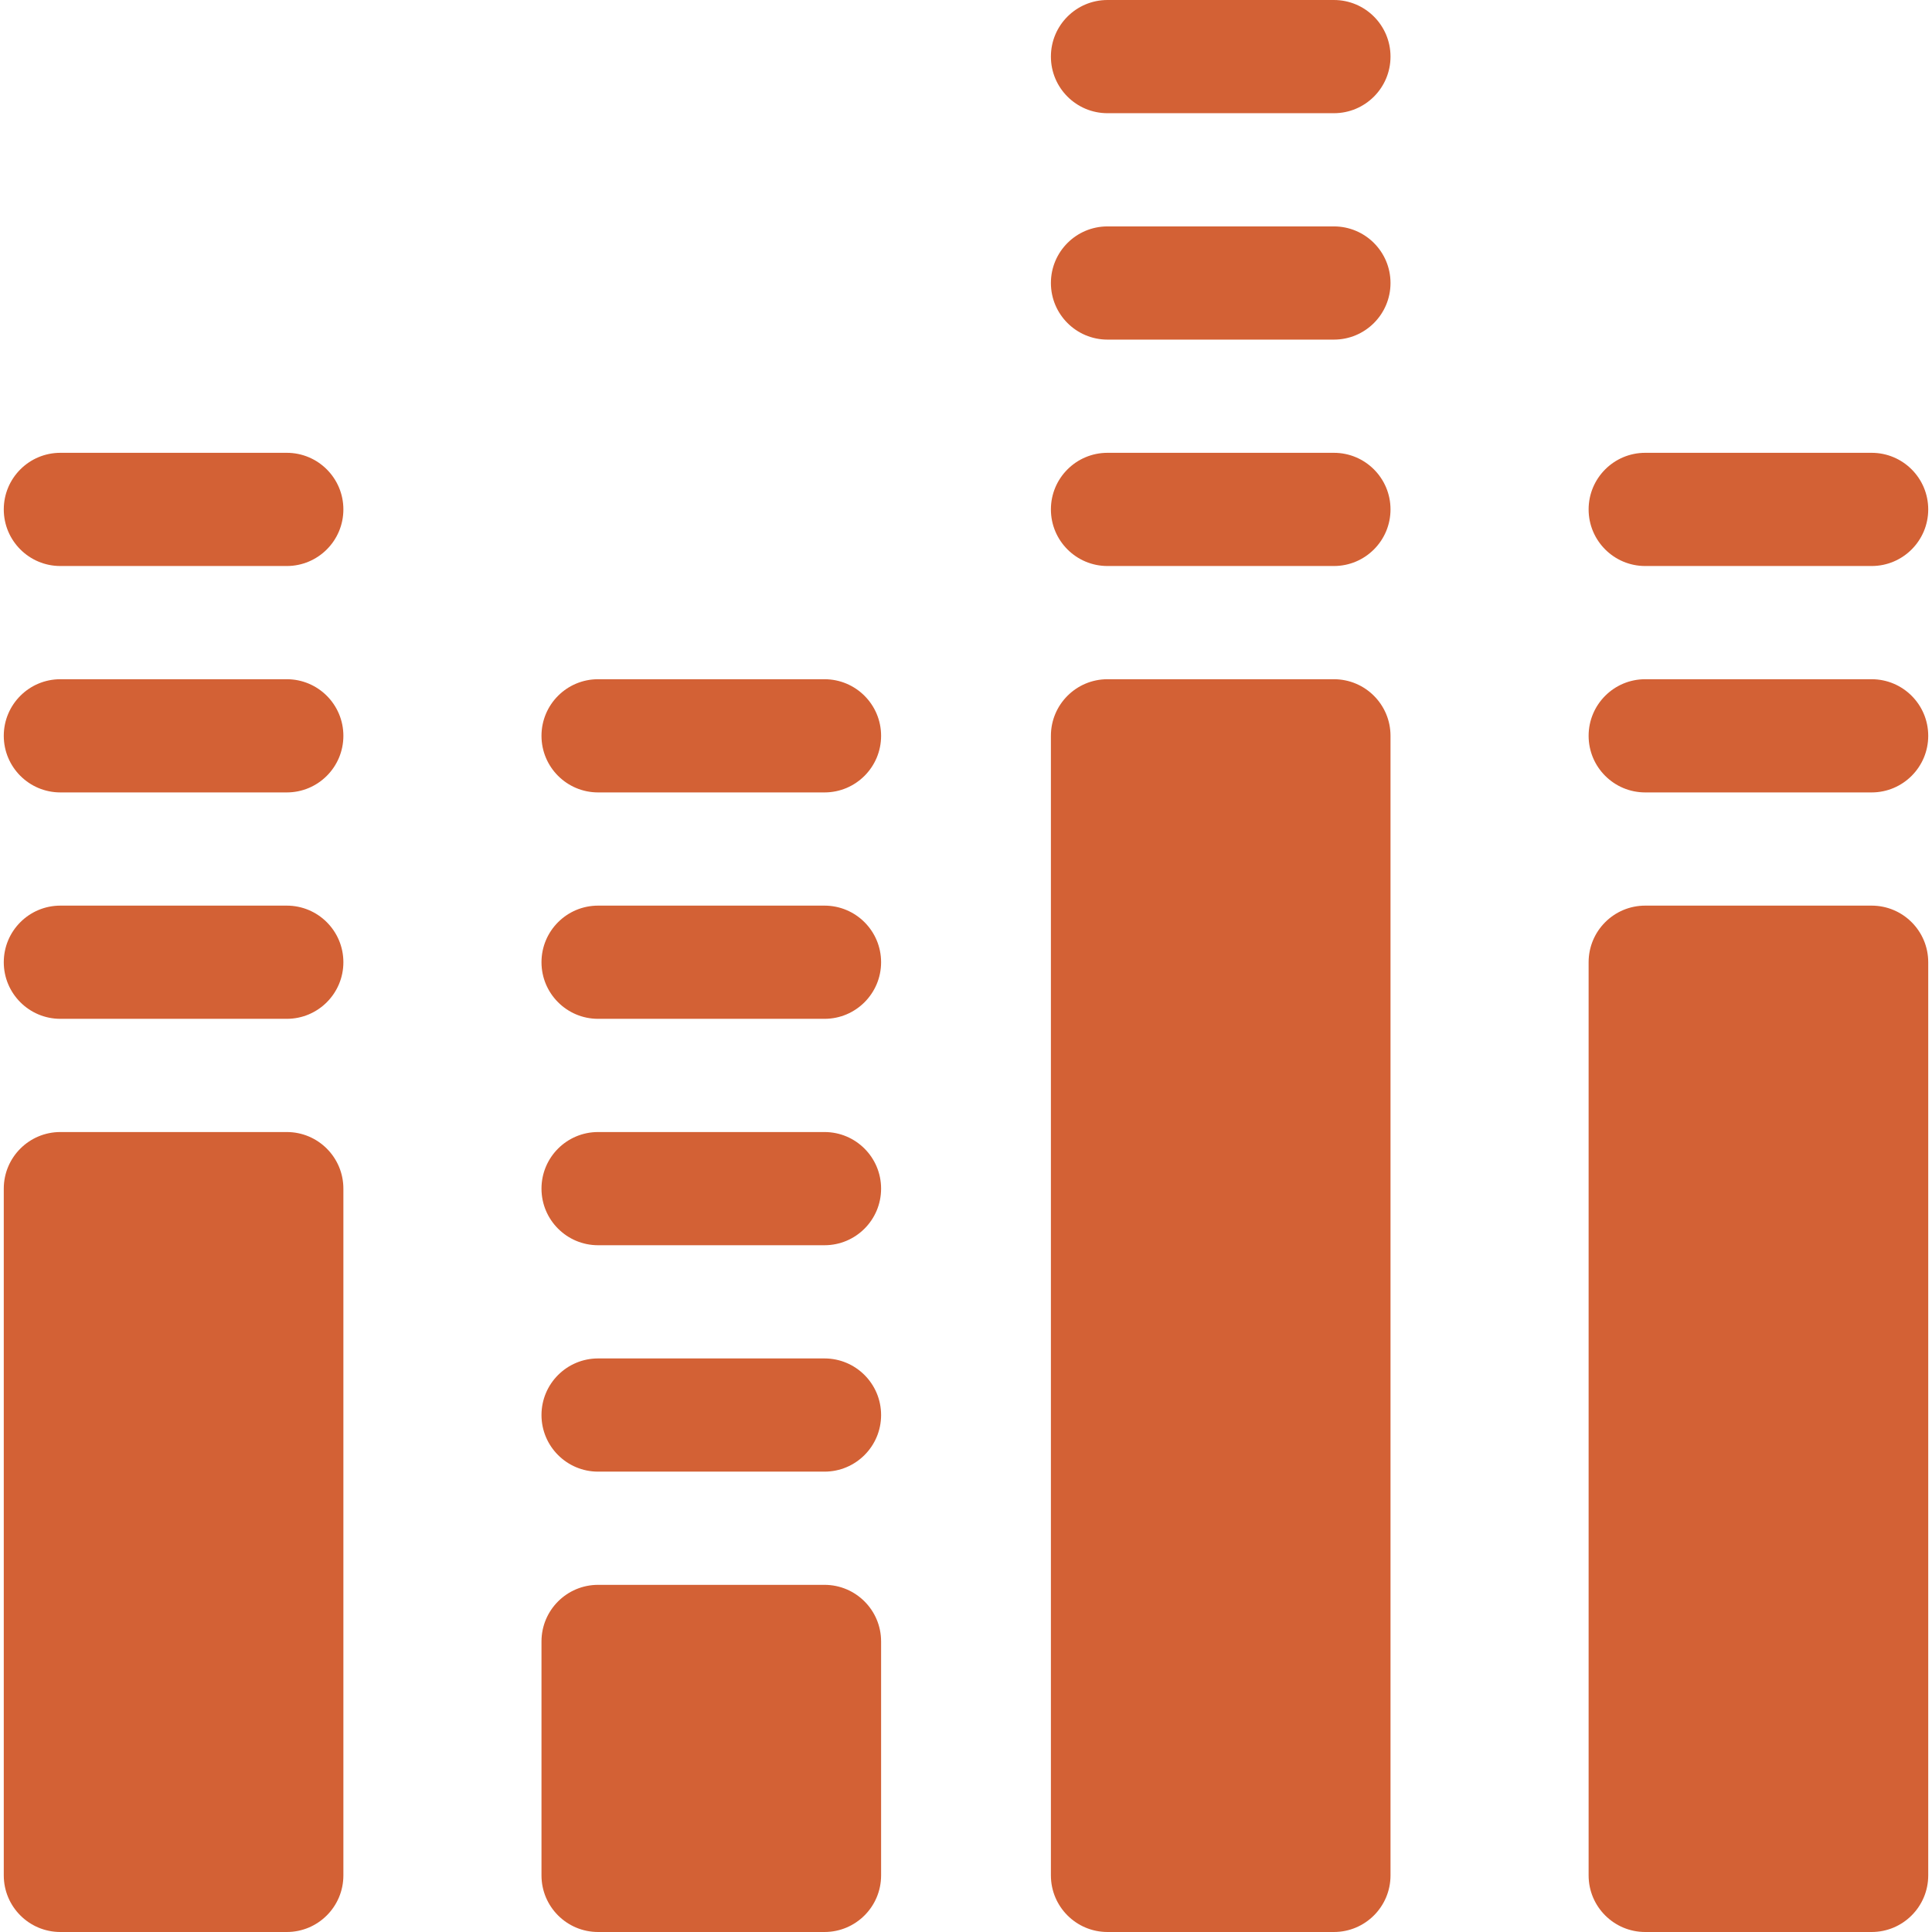 <?xml version="1.0"?>
<svg xmlns="http://www.w3.org/2000/svg" xmlns:xlink="http://www.w3.org/1999/xlink" xmlns:svgjs="http://svgjs.com/svgjs" version="1.1" width="512" height="512" x="0" y="0" viewBox="0 0 512 512" style="enable-background:new 0 0 512 512" xml:space="preserve"><g><g xmlns="http://www.w3.org/2000/svg"><path d="m218.5 512h-60c-8.284 0-15-6.716-15-15v-62c0-8.284 6.716-15 15-15h60c8.284 0 15 6.716 15 15v62c0 8.284-6.716 15-15 15z" fill="#d36135" data-original="#000000" style=""/><path d="m353.5 512h-60c-8.284 0-15-6.716-15-15v-302c0-8.284 6.716-15 15-15h60c8.284 0 15 6.716 15 15v302c0 8.284-6.716 15-15 15z" fill="#d36135" data-original="#000000" style=""/><path d="m353.5 90h-60c-8.284 0-15-6.716-15-15s6.716-15 15-15h60c8.284 0 15 6.716 15 15s-6.716 15-15 15z" fill="#d36135" data-original="#000000" style=""/><path d="m353.5 30h-60c-8.284 0-15-6.716-15-15s6.716-15 15-15h60c8.284 0 15 6.716 15 15s-6.716 15-15 15z" fill="#d36135" data-original="#000000" style=""/><path d="m218.5 330h-60c-8.284 0-15-6.716-15-15s6.716-15 15-15h60c8.284 0 15 6.716 15 15s-6.716 15-15 15z" fill="#d36135" data-original="#000000" style=""/><path d="m76 270h-60c-8.284 0-15-6.716-15-15s6.716-15 15-15h60c8.284 0 15 6.716 15 15s-6.716 15-15 15z" fill="#d36135" data-original="#000000" style=""/><path d="m218.5 390h-60c-8.284 0-15-6.716-15-15s6.716-15 15-15h60c8.284 0 15 6.716 15 15s-6.716 15-15 15z" fill="#d36135" data-original="#000000" style=""/><path d="m218.5 270h-60c-8.284 0-15-6.716-15-15s6.716-15 15-15h60c8.284 0 15 6.716 15 15s-6.716 15-15 15z" fill="#d36135" data-original="#000000" style=""/><path d="m218.5 210h-60c-8.284 0-15-6.716-15-15s6.716-15 15-15h60c8.284 0 15 6.716 15 15s-6.716 15-15 15z" fill="#d36135" data-original="#000000" style=""/><path d="m76 210h-60c-8.284 0-15-6.716-15-15s6.716-15 15-15h60c8.284 0 15 6.716 15 15s-6.716 15-15 15z" fill="#d36135" data-original="#000000" style=""/><path d="m76 150h-60c-8.284 0-15-6.716-15-15s6.716-15 15-15h60c8.284 0 15 6.716 15 15s-6.716 15-15 15z" fill="#d36135" data-original="#000000" style=""/><path d="m496 210h-60c-8.284 0-15-6.716-15-15s6.716-15 15-15h60c8.284 0 15 6.716 15 15s-6.716 15-15 15z" fill="#d36135" data-original="#000000" style=""/><path d="m496 150h-60c-8.284 0-15-6.716-15-15s6.716-15 15-15h60c8.284 0 15 6.716 15 15s-6.716 15-15 15z" fill="#d36135" data-original="#000000" style=""/><path d="m353.5 150h-60c-8.284 0-15-6.716-15-15s6.716-15 15-15h60c8.284 0 15 6.716 15 15s-6.716 15-15 15z" fill="#d36135" data-original="#000000" style=""/><path d="m76 512h-60c-8.284 0-15-6.716-15-15v-182c0-8.284 6.716-15 15-15h60c8.284 0 15 6.716 15 15v182c0 8.284-6.716 15-15 15z" fill="#d36135" data-original="#000000" style=""/><path d="m496 512h-60c-8.284 0-15-6.716-15-15v-242c0-8.284 6.716-15 15-15h60c8.284 0 15 6.716 15 15v242c0 8.284-6.716 15-15 15z" fill="#d36135" data-original="#000000" style=""/></g></g></svg>
